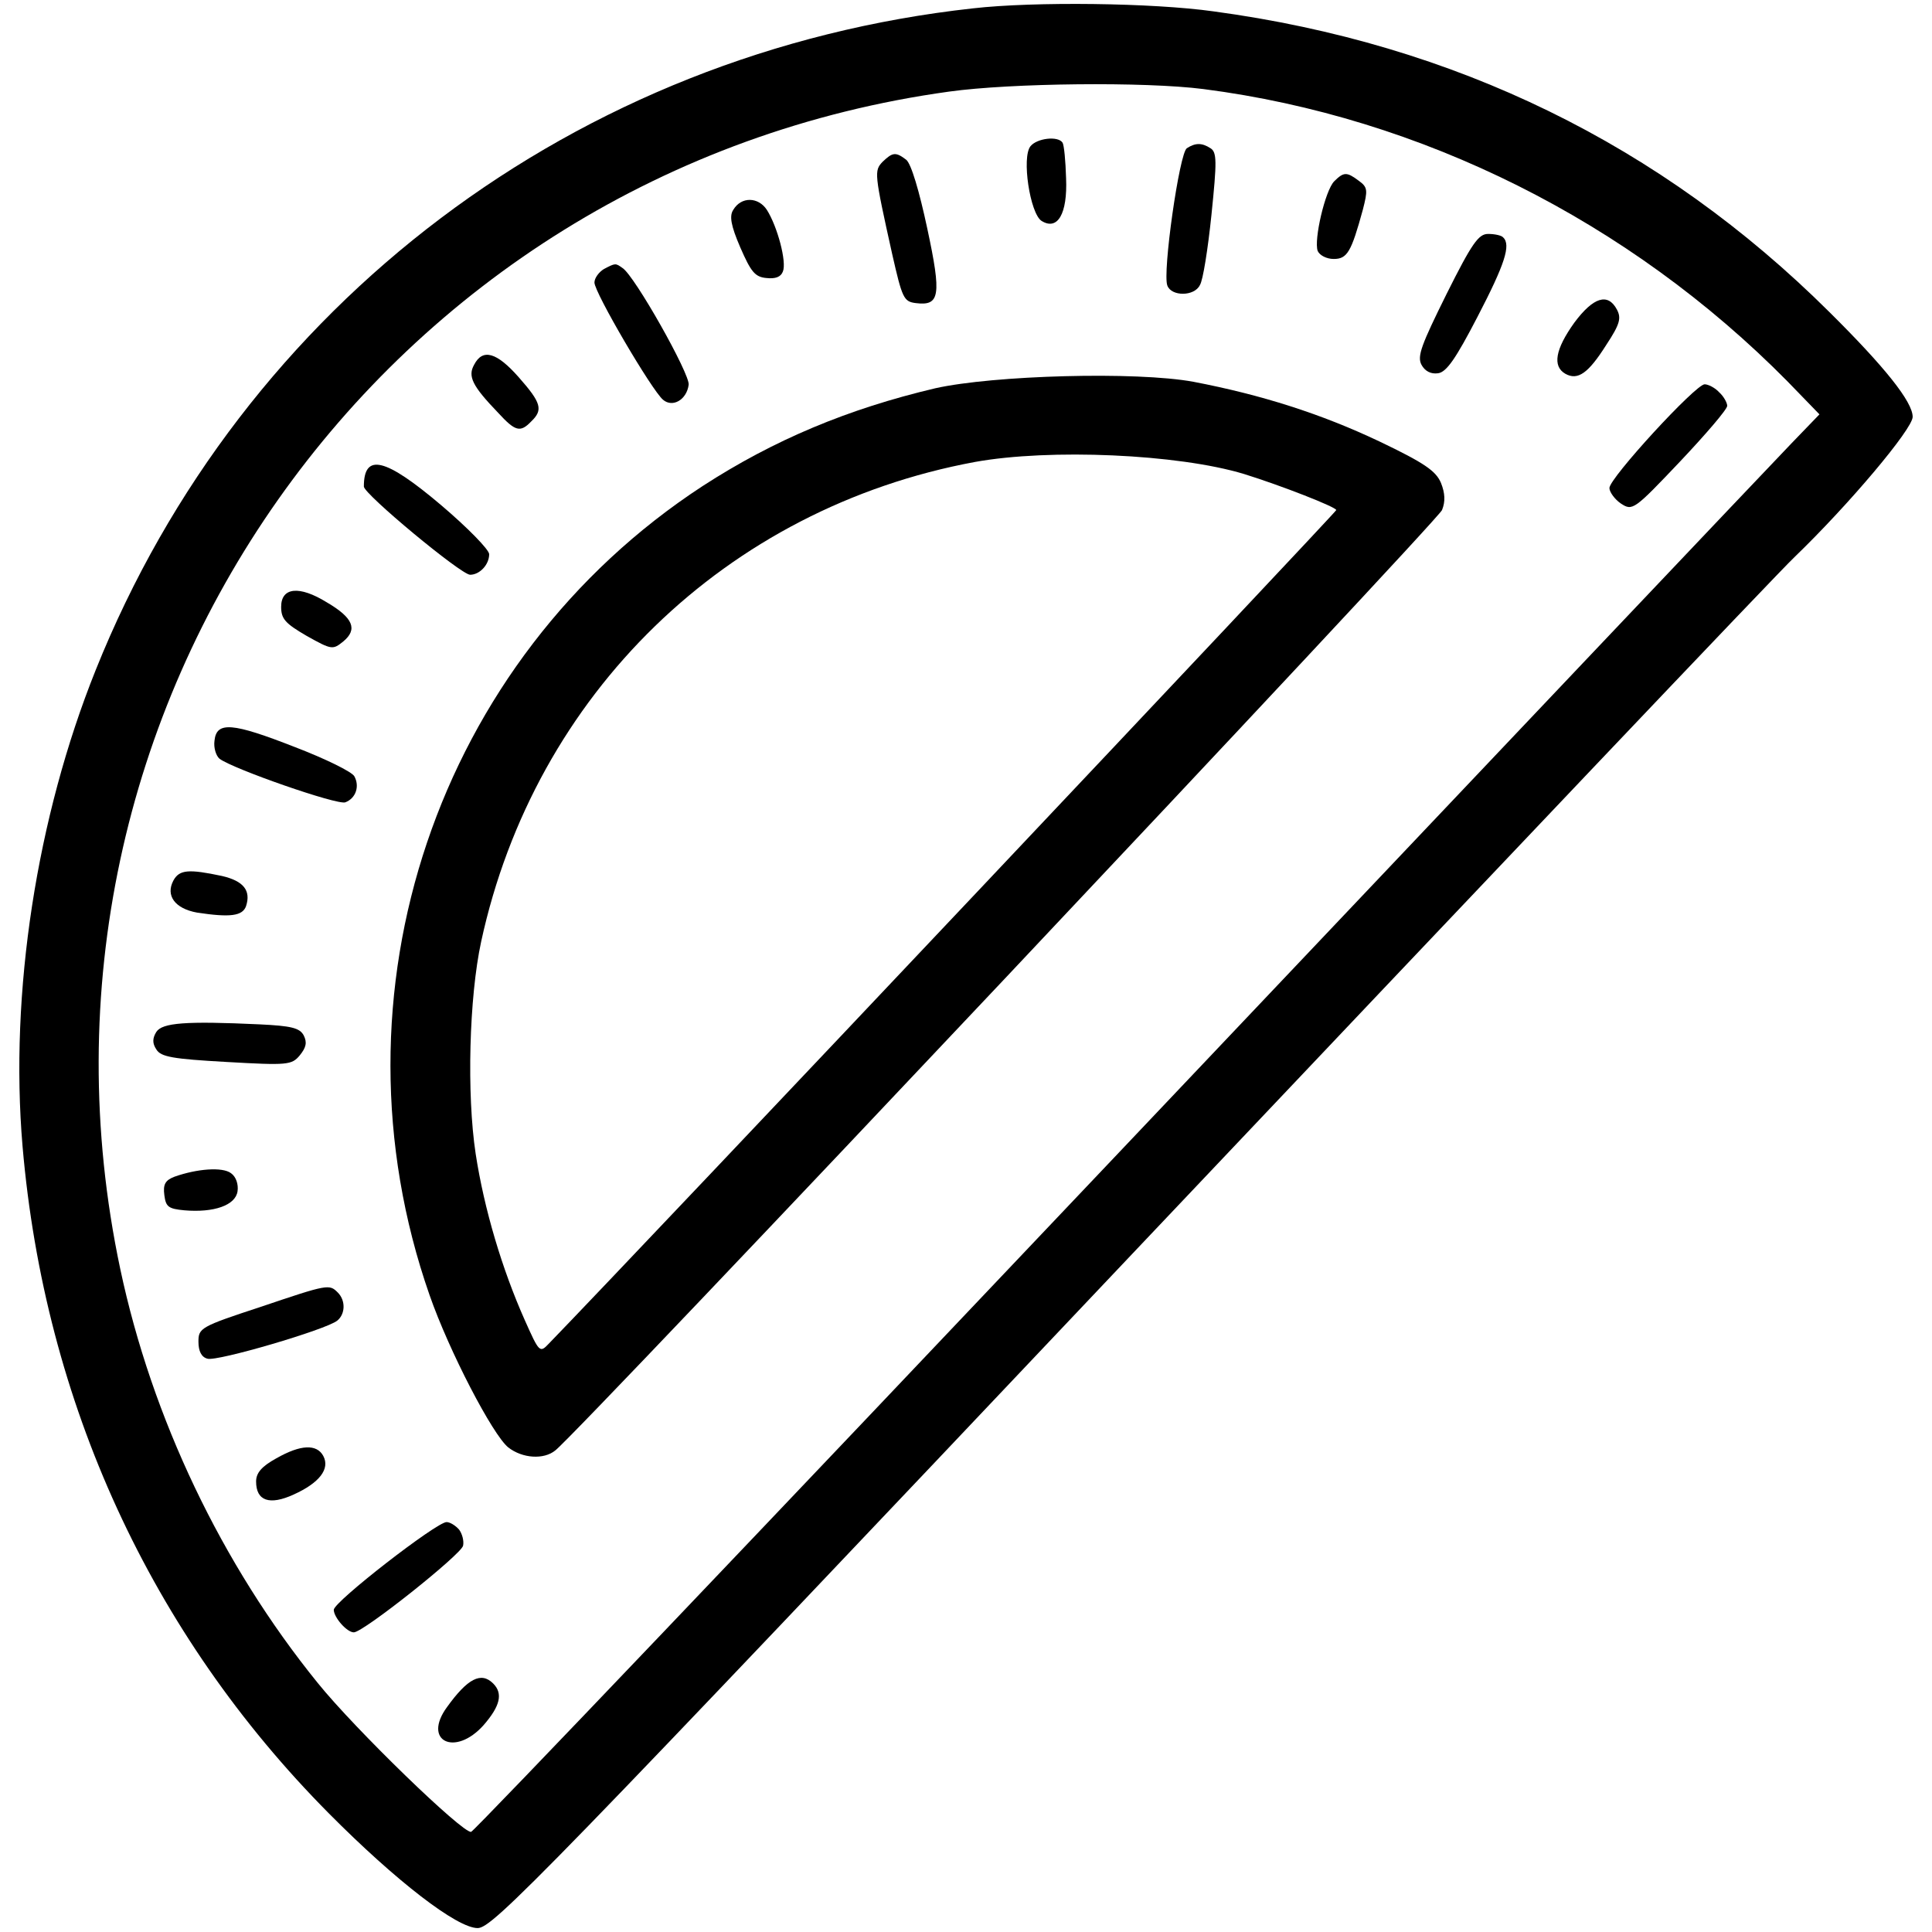 <svg xmlns="http://www.w3.org/2000/svg" xmlns:xlink="http://www.w3.org/1999/xlink" viewBox="0 0 1000 1000" shape-rendering="geometricPrecision" text-rendering="geometricPrecision"><g transform="matrix(-1 0 0 1 999.994 0)"><g transform="matrix(.1 0 0-.1 0 511)"><path d="M3719.2,5051.2C2468.7,4882.5,1402.4,4361,530.7,3494.5C245.3,3211.7,100,3030.1,100,2952.3c0-62.3,329.5-454,612.3-726.4c75.2-70,1618.9-1696.7,3432.3-3611.4c3064-3237.8,3305.2-3484.2,3383.1-3484.2c106.4,0,420.3,241.3,770.5,594.1c921,928.8,1471,2124.8,1585.1,3453.1c67.5,793.9-72.6,1701.9-378.8,2464.7C8744.5,3538.6,7014,4841,4964.4,5066.7c-319.1,36.3-931.3,28.6-1245.2-15.5ZM5086.4,4636c2934.2-404.7,4903.4-3201.4,4291.1-6094.2-163.4-770.5-524-1528.1-1022.2-2142.9-194.6-241.3-752.4-780.9-793.9-770.5-18.1,5.2-1528.1,1590.3-3359.7,3523.2C2370.1,1084.4,805.7,2734.4,725.2,2817.4L582.5,2965.3l166,171.2C1565.8,3964.1,2642.5,4503.7,3771,4649c303.6,38.9,996.3,31.2,1315.4-13Z"/><path d="M4500.1,4371.4c-7.8-13-15.6-93.4-18.2-184.2-7.8-184.2,44.1-272.4,127.1-220.5c59.7,38.9,103.8,329.5,57.1,386.6-33.7,41.5-142.7,54.5-166,18.1Z"/><path d="M3734.7,4342.9c-33.7-20.8-33.7-67.5-5.2-345.1c18.2-176.4,44.1-339.9,59.7-363.2c28.5-59.7,147.9-59.7,168.6-2.6c25.9,64.9-62.3,687.5-101.2,710.9-44,28.5-77.8,28.5-121.9,0Z"/><path d="M5309.5,4283.2c-25.9-20.8-67.4-160.8-109-355.4-75.2-350.2-64.9-402.1,59.7-386.6c62.3,7.8,70,25.9,121.9,254.2c93.4,420.3,93.4,430.7,49.3,477.4-51.8,49.3-67.4,51.9-121.9,10.4Z"/><path d="M2966.8,4174.3c-46.7-33.7-46.7-49.3-20.7-150.5c59.7-217.9,80.4-254.2,150.5-254.2c36.3,0,72.6,18.2,83,41.5c20.8,57.1-38.9,313.9-85.6,360.6-49.4,49.2-65,49.2-127.2,2.6Z"/><path d="M6030.7,4023.8c-54.5-85.6-103.8-269.8-83-319.1c10.4-28.5,38.9-38.9,85.6-33.7c59.7,5.2,80.4,33.7,134.9,158.3c49.3,114.2,57.1,163.4,36.3,194.6-41.4,69.9-129.7,67.3-173.8-.1Z"/><path d="M2219.6,3881.1c-41.5-38.9-7.8-140.1,132.3-409.9c111.6-215.3,160.9-288,205-293.2c36.3-5.2,67.4,10.4,85.6,44.1c23.3,44.1,0,103.8-129.7,365.8-132.3,264.6-166,311.3-215.3,311.3-33.8,0-70.1-7.7-77.9-18.1Z"/><path d="M6777.9,3722.8c-62.3-38.9-350.2-550-342.5-604.5c10.4-77.8,83-119.3,132.3-77.8c57.1,46.7,355.4,555.2,355.4,607.1c0,23.4-23.4,54.5-49.3,70.1-59.6,31.1-59.6,31.1-95.9,5.1Z"/><path d="M1630.7,3507.5c-23.3-44.1-15.6-75.2,54.5-181.6c93.4-147.9,147.9-186.8,212.7-150.5c67.5,38.9,51.9,127.1-46.7,264.6-98.6,132.4-173.8,155.7-220.5,67.5Z"/><path d="M7314.9,3157.3C7198.2,3025,7187.8,2988.7,7250,2929c57.1-59.7,83-51.9,171.3,44.1c134.9,140.1,158.2,189.4,124.5,249.1-44.1,85.5-116.7,64.8-230.9-64.9Z"/><path d="M3822.9,3133.9c-352.8-67.5-661.6-166-962.5-308.7-233.5-111.6-293.2-153.1-319.1-215.3-20.8-51.9-23.3-96-5.2-140.1c20.8-54.5,4475.3-4781.4,4589.4-4867c59.7-49.3,171.2-41.5,243.9,15.6c80.4,64.9,306.1,498.1,407.3,788.7c544.8,1559.2-38.9,3289.7-1413.9,4187.3-368.4,238.7-752.4,399.5-1203.8,505.9-300.9,67.3-1040.3,88.1-1336.1,33.6Zm1131.2-415.1C6240.9,2480.1,7231.9,1517.6,7509.5,236c62.3-288,75.2-788.7,28.5-1097.4-44.1-288-137.5-599.3-254.2-861.3-75.2-168.6-77.8-171.2-124.6-121.9-487.7,503.3-4075.7,4304.1-4075.7,4314.4c0,15.6,285.4,127.1,477.4,186.8c342.5,103.7,1006.6,132.3,1393.2,62.2Z"/><path d="M1101.4,3079.4c-23.3-20.8-41.5-54.5-41.5-70c0-18.2,111.6-147.9,243.9-288c238.7-251.7,246.5-256.8,306.1-217.9c31.1,20.7,59.7,59.7,59.7,80.4c0,51.9-446.2,537-492.9,537-18.2,0-54.5-18.1-75.3-41.5Z"/><path d="M7717.1,2495.7C7579.6,2379,7468,2264.8,7468,2241.5c0-54.5,49.3-106.4,98.6-106.4c46.7,0,550,417.7,550,456.6c0,176.4-111.5,147.9-399.5-96Z"/><path d="M8308.6,1992.4c-137.5-80.4-160.8-140.1-85.6-202.4c54.5-44.1,59.7-44.1,189.4,28.5c111.6,64.9,132.3,88.2,132.3,150.5c0,101.2-93.4,111.6-236.1,23.4Z"/><path d="M8472,1242.6c-155.7-59.7-293.2-127.1-306.1-150.5-28.6-51.9-7.8-114.2,46.7-134.9c41.5-15.6,583.7,173.8,651.2,225.7c18.2,15.6,31.1,57.1,25.9,93.4-10.3,101.2-93.4,93.4-417.7-33.7Z"/><path d="M8850.8,575.9c-111.6-25.9-150.5-75.2-124.5-155.7c18.2-51.9,83-59.7,254.2-33.7c114.2,20.8,163.4,88.2,121.9,166-31.1,57.1-80.3,59.7-251.6,23.4Z" transform="translate(0 0)"/><path d="M8656.2,-192.1c-163.4-7.8-207.5-18.2-228.3-57.1-18.2-36.3-13-62.2,20.8-103.8c41.5-49.3,62.3-51.9,378.8-33.7c277.6,15.6,339.9,25.9,363.2,64.9c20.8,31.1,20.8,57.1,0,90.8-31.1,46.7-147.9,57.1-534.5,38.9Z"/><path d="M8804.1,-962.6c-25.9-18.2-38.9-57.1-33.7-93.4c10.4-72.6,121.9-111.6,275-98.6c83,7.8,96,18.1,103.8,77.8c7.8,57.1-5.2,77.8-51.9,96-116.8,41.5-249.1,51.9-293.2,18.2Z"/><path d="M8251.5,-1580.1c-41.5-41.5-38.9-111.6,2.6-145.3c57.1-46.7,622.6-212.7,672-197.2c31.1,7.8,46.7,38.9,46.7,88.2c0,70.1-10.4,77.8-319.1,179-352.9,119.4-358.1,119.4-402.2,75.3Z"/><path d="M8326.7,-2425.8c-36.3-67.5,20.8-140.1,153.1-199.8c124.5-57.1,194.6-33.7,194.6,67.4c0,44.1-28.5,77.8-103.8,119.4-127.1,72.6-210.1,75.2-243.9,13Z"/><path d="M7623.7,-2807.2c-15.6-20.7-25.9-57.1-20.8-83c7.8-44.1,516.3-448.8,565.6-448.8c36.3,0,103.8,77.8,103.8,116.7c0,41.5-531.8,454-583.7,454-18.2,0-46.8-18.2-64.9-38.9Z"/><path d="M7447.3,-3603.7c-51.9-51.9-36.3-116.7,49.3-215.3c147.9-166.1,319.1-83,189.4,93.4-106.4,147.9-176.5,184.2-238.7,121.9Z"/></g></g></svg>
